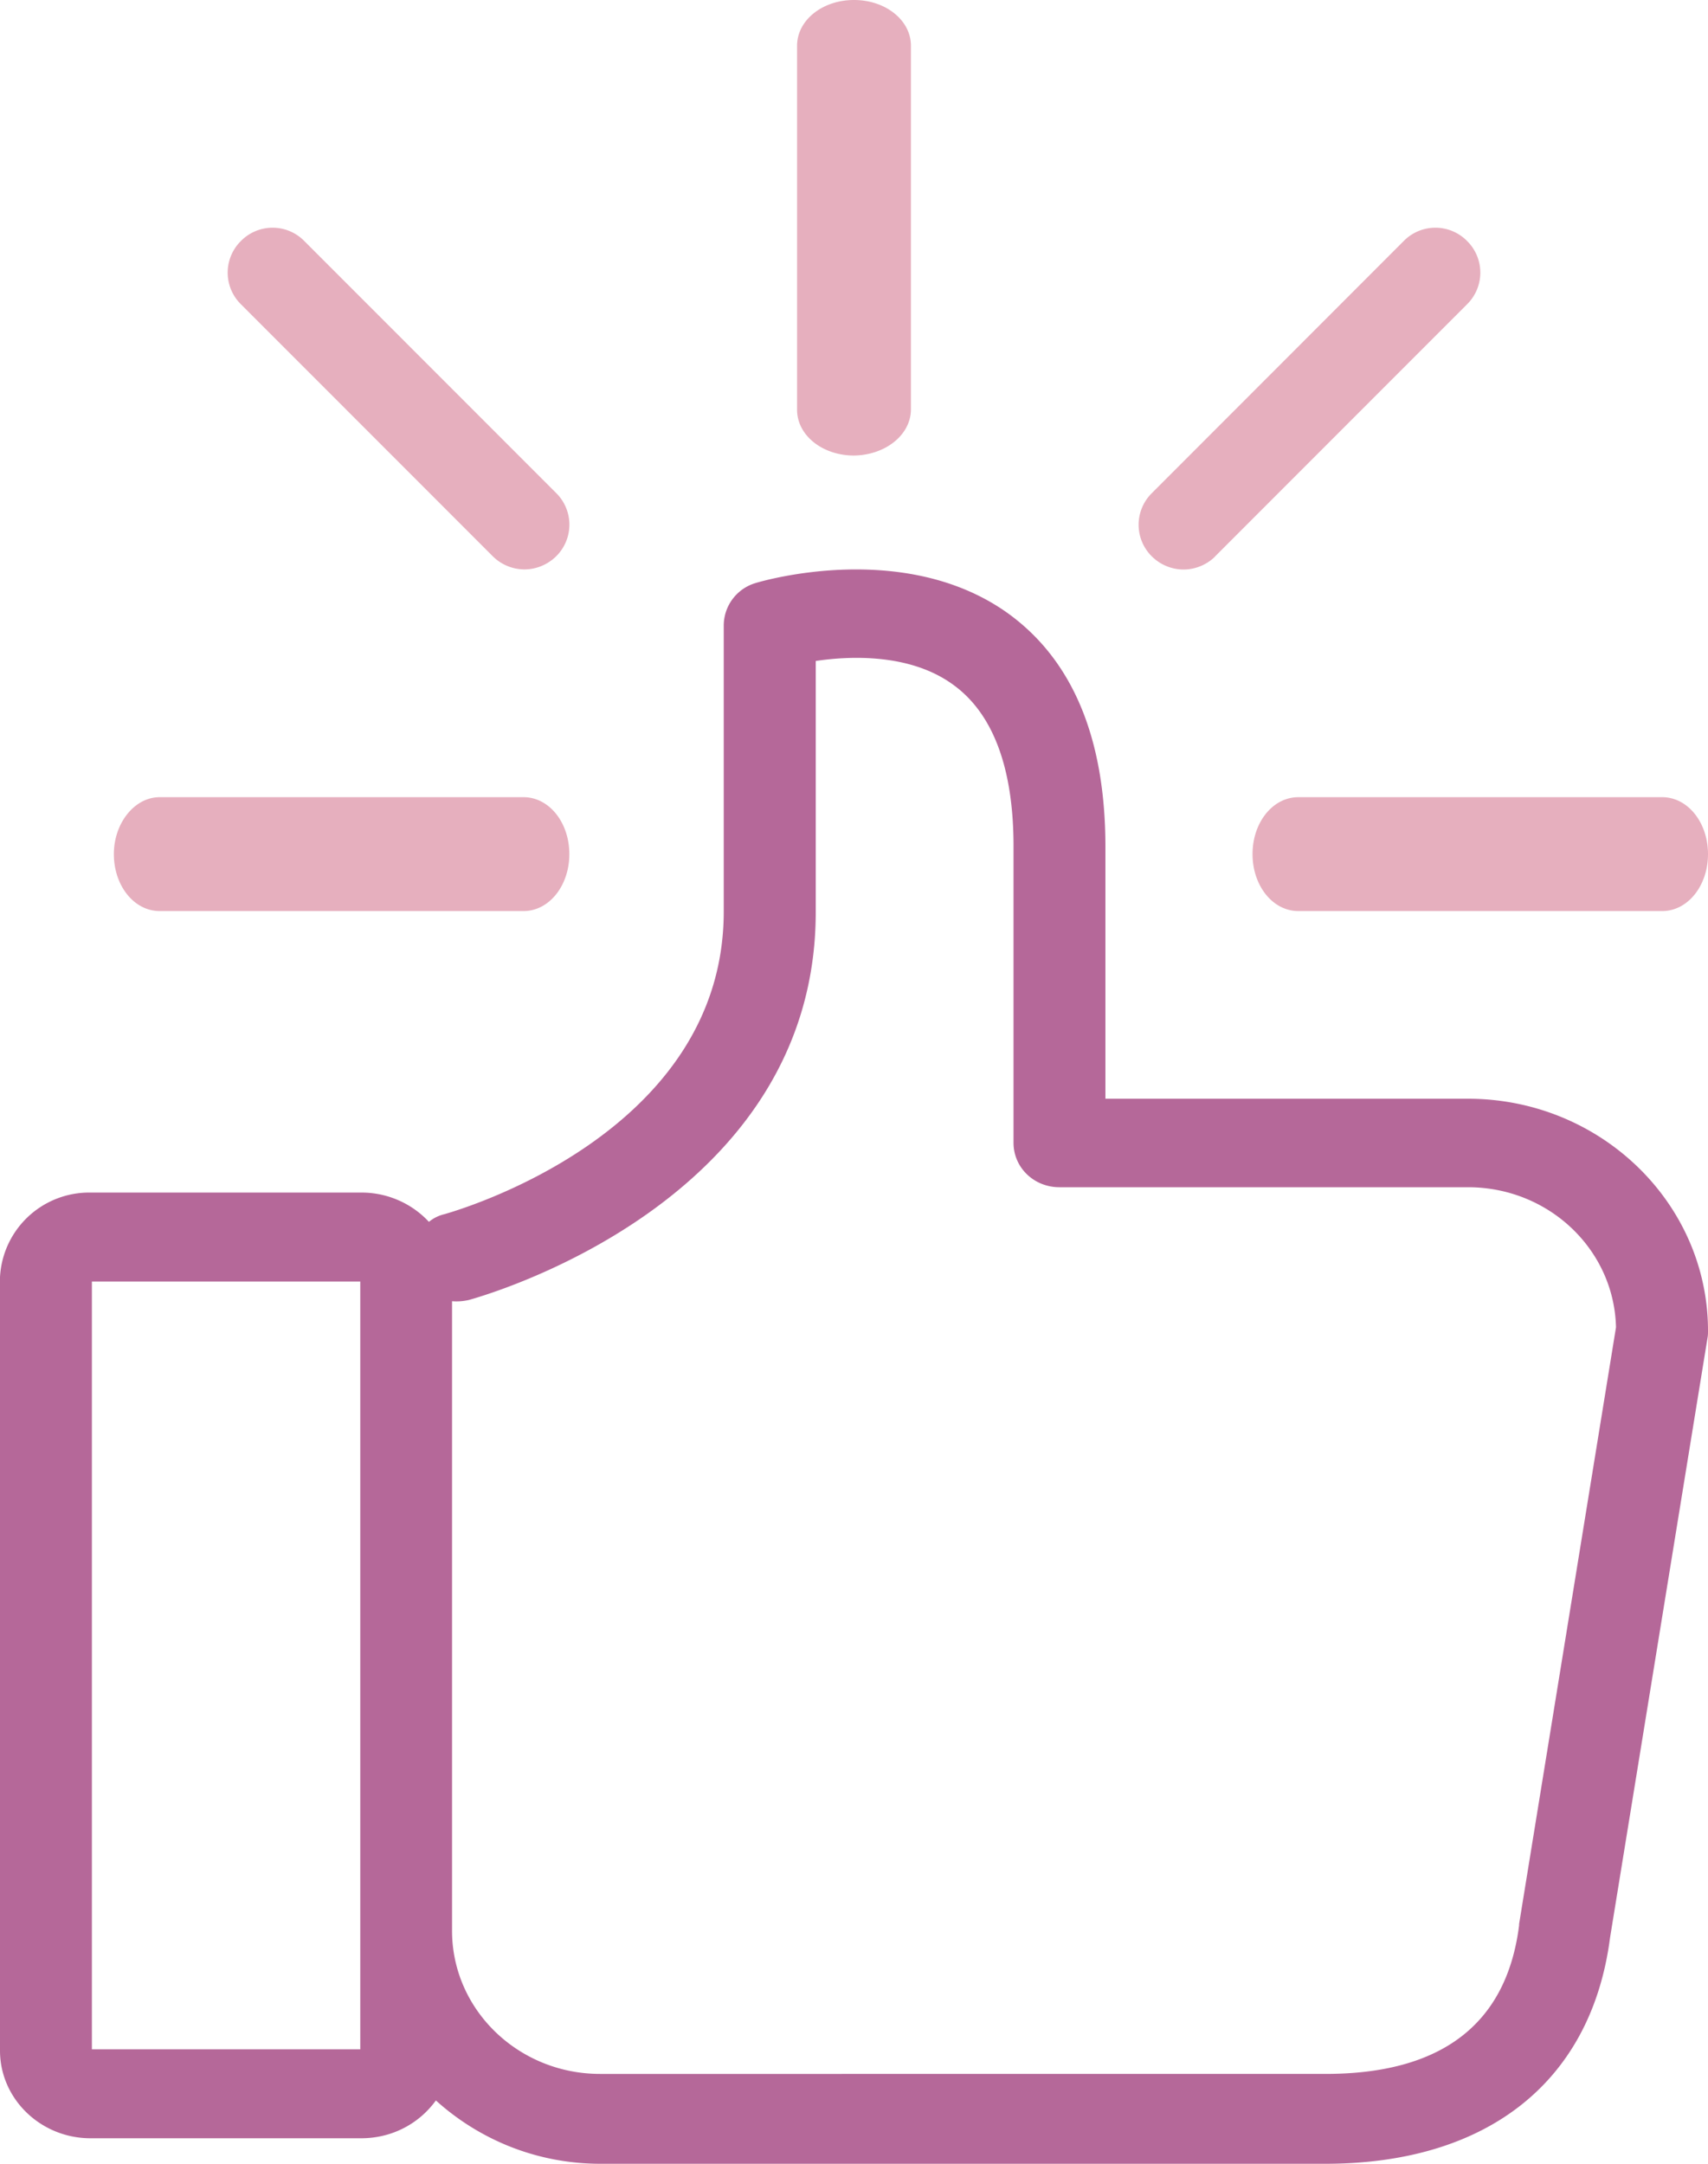 <svg width="15" height="19" xmlns="http://www.w3.org/2000/svg"><g fill="none" fill-rule="evenodd"><path d="M8 3.594V.402C8 .178 7.778 0 7.5 0S7 .178 7 .402v3.196c0 .224.222.402.5.402.278-.004.5-.183.5-.406zM4.606 5c.1 0 .202-.04.278-.115a.39.39 0 0 0 0-.556L2.672 2.116a.39.39 0 0 0-.556 0 .39.39 0 0 0 0 .556l2.212 2.213A.397.397 0 0 0 4.606 5zM14.598 7h-3.196c-.224 0-.402.222-.402.5s.178.5.402.5h3.196c.224 0 .402-.222.402-.5s-.178-.5-.402-.5zM1 7.5c0 .278.178.5.402.5h3.196C4.822 8 5 7.778 5 7.5S4.822 7 4.598 7H1.402C1.182 7 1 7.227 1 7.5zM10.672 4.885l2.212-2.213a.39.39 0 0 0 0-.556.39.39 0 0 0-.556 0L10.116 4.33a.39.39 0 0 0 0 .556.397.397 0 0 0 .278.115c.1 0 .203-.04.278-.115z" fill="#E6AFBE"/><path d="M0 11.245v6.761c0 .426.359.77.795.77h2.377c.273 0 .51-.13.656-.332.38.343.885.556 1.444.556h6.368c1.427 0 2.337-.725 2.5-1.987l.856-5.267c.004-.02.004-.04.004-.06 0-1.123-.946-2.038-2.108-2.038H9.708V7.437c0-.958-.29-1.648-.865-2.058-.909-.643-2.152-.276-2.205-.26a.39.39 0 0 0-.282.37v2.515c0 1.96-2.356 2.63-2.454 2.658a.33.33 0 0 0-.135.067.808.808 0 0 0-.59-.257H.794a.784.784 0 0 0-.795.773zm3.971.181c.05.004.098 0 .147-.011.126-.036 3.046-.852 3.046-3.407V5.804c.314-.047.831-.063 1.202.205.355.253.535.734.535 1.424v2.602c0 .217.179.39.403.39h3.588c.71 0 1.284.548 1.3 1.23l-.851 5.24v.012c-.11.867-.681 1.304-1.7 1.304H5.27c-.717 0-1.3-.563-1.3-1.257v-5.528zm-3.164-.173h2.357v6.742H.807v-6.742z" fill="#B56899" fill-rule="nonzero"/></g></svg>